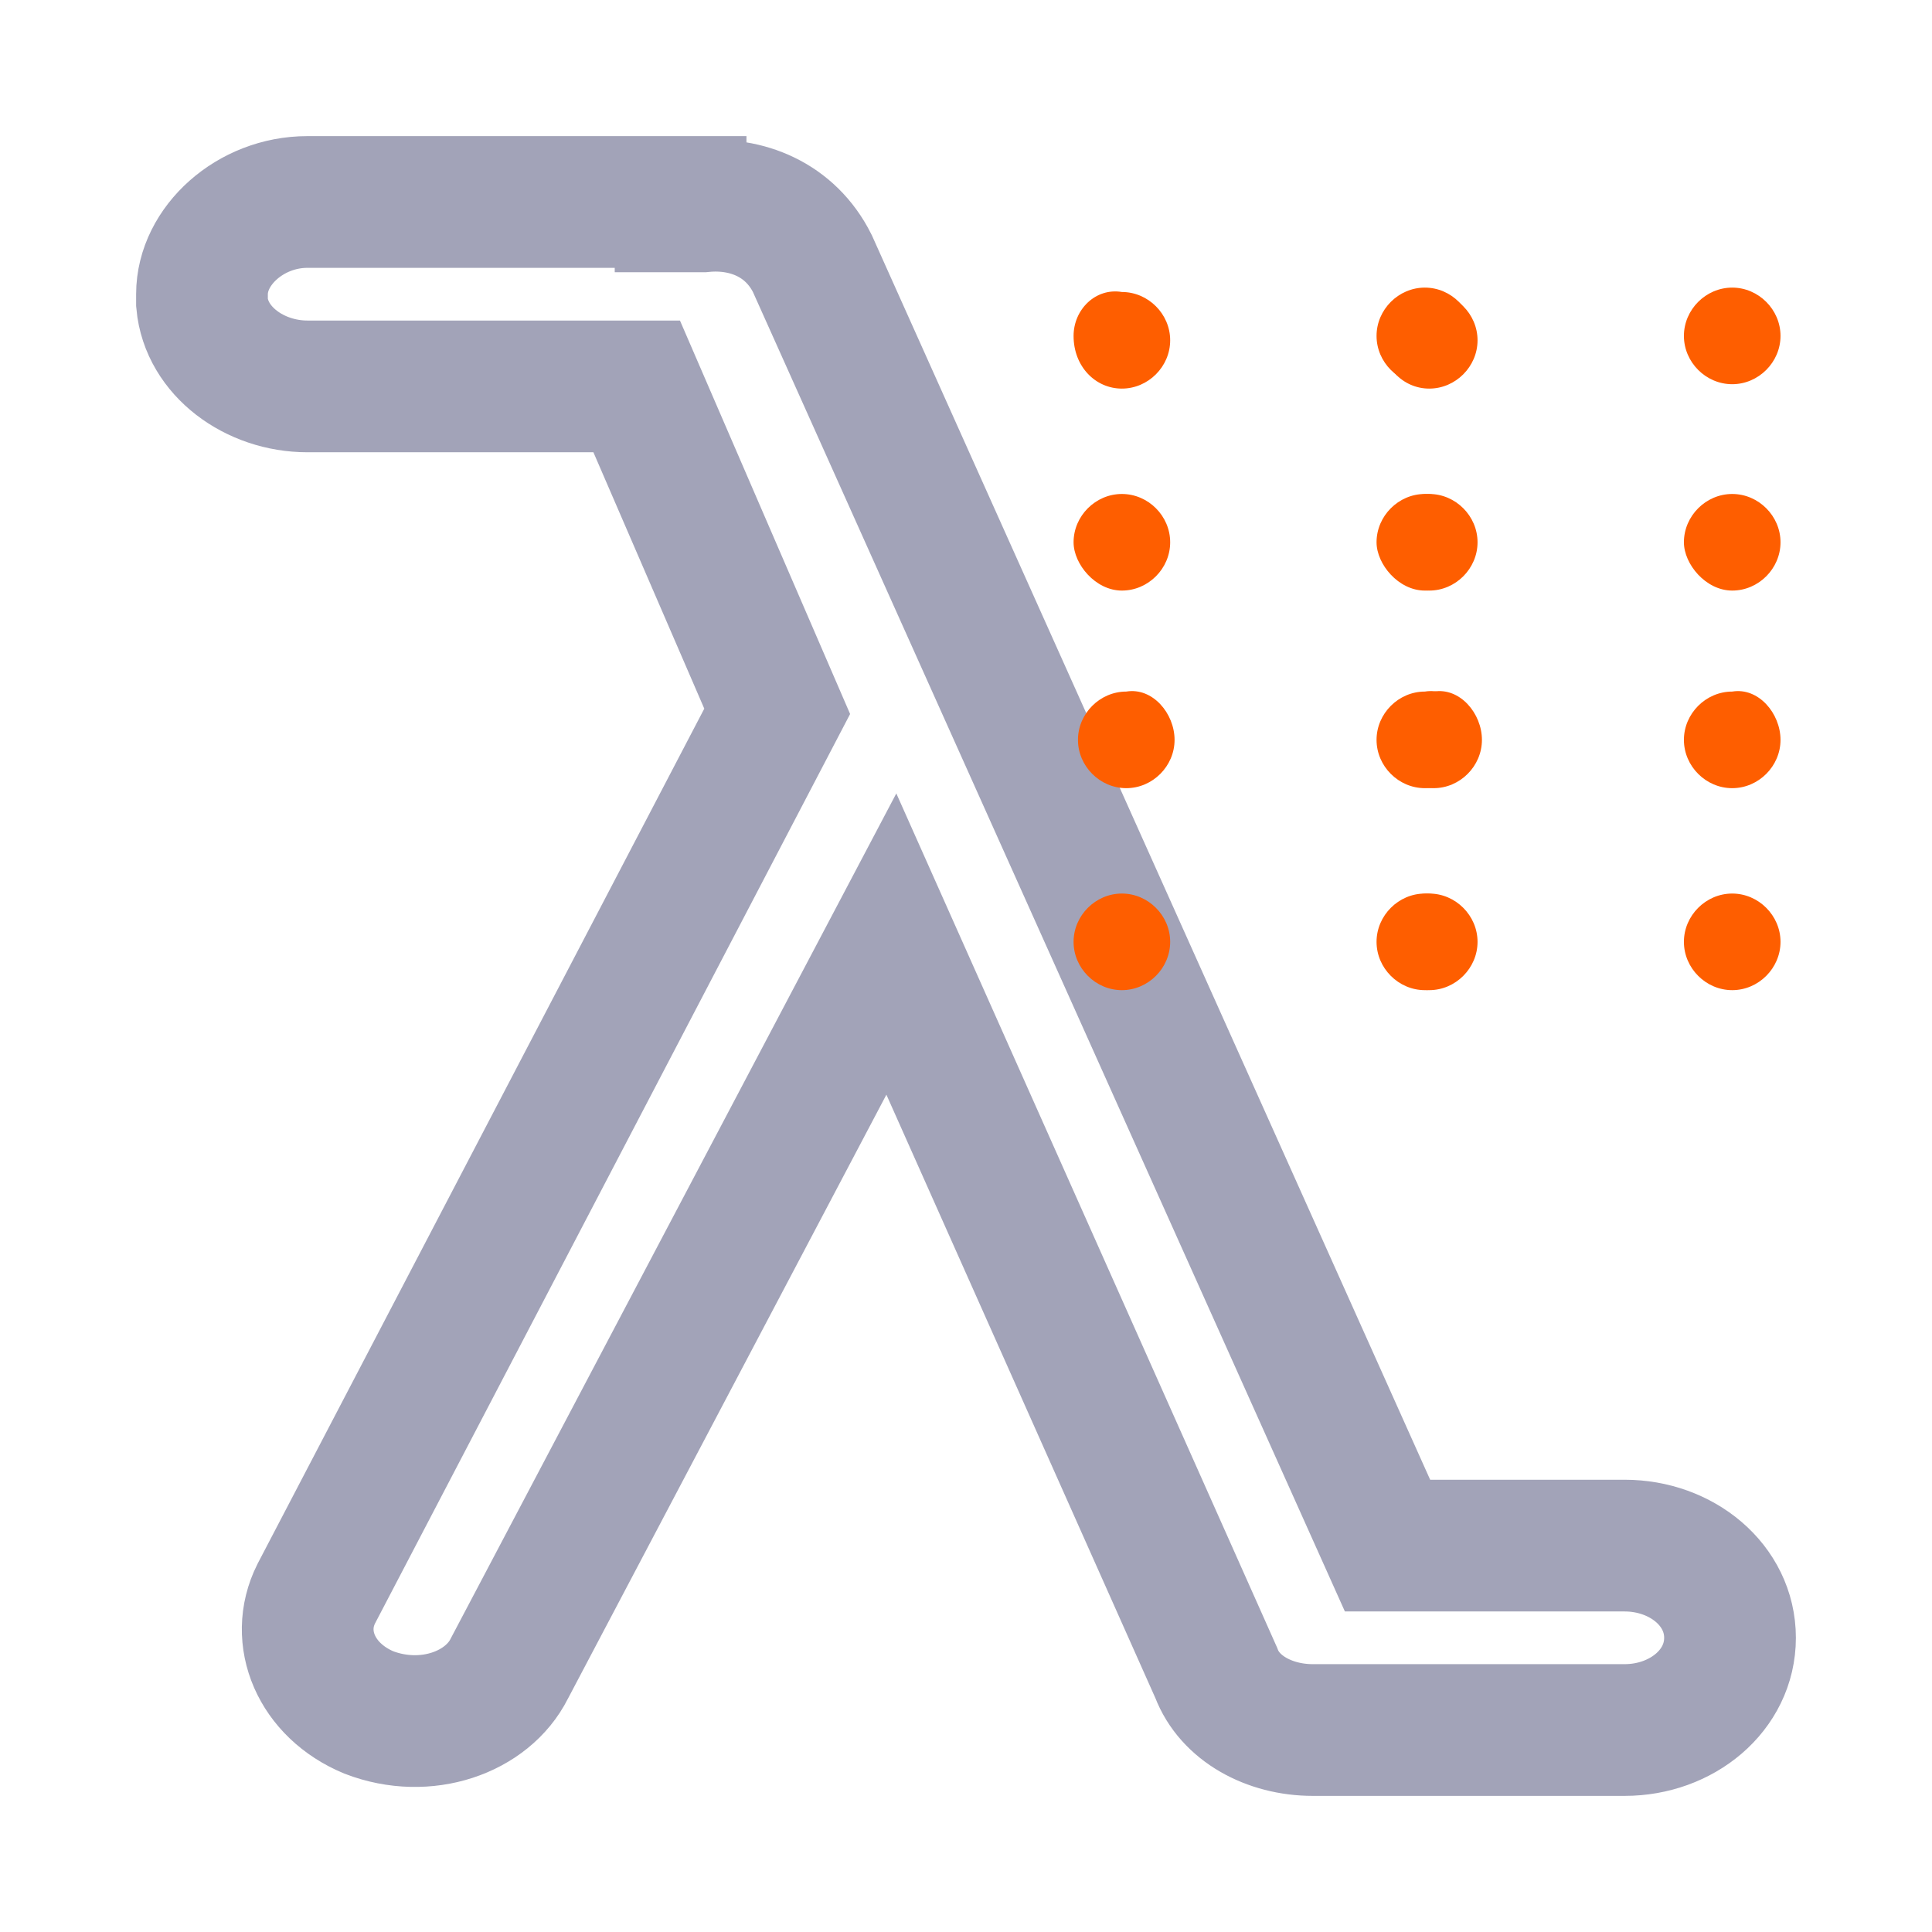 <svg width="44" height="44" viewBox="0 0 44 44" fill="none" xmlns="http://www.w3.org/2000/svg">
<path d="M15.5 4.7C15.7 4.7 15.8 4.7 16 4.7C17 4.6 18 5 18.5 6L31.6 35.2H37C38.3 35.2 39.4 36.1 39.4 37.3C39.4 38.5 38.3 39.4 37 39.4H29.9C28.9 39.4 28 38.9 27.7 38.1L20.3 21.5L11.6 38C11.1 39 9.7 39.5 8.4 39C7.2 38.5 6.7 37.3 7.2 36.3L17.7 16.2L14.5 8.8H7C5.8 8.8 4.7 8 4.6 6.9V6.7C4.6 5.6 5.7 4.6 7 4.6H15.5V4.7Z" stroke="#A2A3B8" stroke-width="3" stroke-miterlimit="10"/>
<path fill-rule="evenodd" clip-rule="evenodd" d="M25.55 8.85C26.15 8.85 26.65 8.35 26.65 7.75C26.65 7.15 26.15 6.65 25.55 6.65C24.95 6.55 24.45 7.05 24.45 7.65C24.45 8.35 24.95 8.85 25.55 8.85ZM25.55 13.45C26.15 13.45 26.65 12.95 26.65 12.35C26.65 11.75 26.15 11.25 25.55 11.25C24.95 11.25 24.45 11.75 24.45 12.35C24.45 12.85 24.95 13.45 25.55 13.45ZM26.75 16.85C26.75 17.45 26.25 17.95 25.65 17.95C25.05 17.95 24.55 17.45 24.55 16.85C24.55 16.25 25.05 15.75 25.65 15.75C26.25 15.65 26.75 16.25 26.75 16.85ZM25.55 22.55C26.15 22.55 26.65 22.05 26.65 21.45C26.65 20.85 26.15 20.35 25.55 20.35C24.95 20.35 24.45 20.85 24.45 21.45C24.45 22.05 24.95 22.55 25.55 22.55ZM33.55 7.65C33.55 8.25 33.05 8.75 32.45 8.75C31.85 8.75 31.35 8.25 31.35 7.65C31.35 7.05 31.85 6.55 32.45 6.55C33.05 6.55 33.55 7.05 33.55 7.65ZM32.45 13.45C33.05 13.45 33.55 12.95 33.55 12.35C33.55 11.75 33.05 11.25 32.45 11.25C31.85 11.25 31.35 11.75 31.35 12.35C31.35 12.85 31.85 13.45 32.45 13.45ZM33.55 16.85C33.55 17.45 33.05 17.95 32.45 17.95C31.85 17.95 31.35 17.45 31.35 16.85C31.35 16.25 31.85 15.75 32.45 15.75C33.05 15.65 33.55 16.25 33.55 16.85ZM32.45 22.55C33.05 22.55 33.55 22.05 33.55 21.45C33.55 20.85 33.05 20.35 32.45 20.35C31.85 20.35 31.35 20.85 31.35 21.45C31.35 22.05 31.85 22.55 32.45 22.55Z" fill="#FE5E00"/>
<path fill-rule="evenodd" clip-rule="evenodd" d="M32.55 8.85C33.15 8.85 33.65 8.35 33.65 7.75C33.65 7.15 33.15 6.65 32.55 6.65C31.95 6.55 31.45 7.05 31.45 7.65C31.45 8.35 31.95 8.85 32.55 8.85ZM32.55 13.45C33.15 13.45 33.65 12.95 33.65 12.35C33.65 11.75 33.15 11.25 32.55 11.25C31.95 11.25 31.45 11.75 31.45 12.35C31.45 12.85 31.95 13.45 32.55 13.45ZM33.75 16.85C33.75 17.45 33.25 17.95 32.65 17.95C32.05 17.95 31.55 17.45 31.55 16.85C31.55 16.25 32.05 15.75 32.65 15.75C33.25 15.65 33.75 16.25 33.75 16.85ZM32.55 22.55C33.15 22.55 33.65 22.05 33.65 21.45C33.65 20.85 33.15 20.35 32.55 20.35C31.95 20.35 31.45 20.85 31.45 21.45C31.45 22.05 31.95 22.55 32.55 22.55ZM40.55 7.65C40.55 8.25 40.05 8.75 39.45 8.75C38.85 8.75 38.35 8.25 38.35 7.65C38.35 7.05 38.85 6.55 39.45 6.55C40.05 6.55 40.55 7.05 40.55 7.65ZM39.45 13.45C40.05 13.45 40.55 12.95 40.55 12.35C40.55 11.75 40.05 11.25 39.45 11.25C38.85 11.25 38.35 11.75 38.35 12.35C38.35 12.85 38.85 13.45 39.45 13.45ZM40.55 16.85C40.55 17.45 40.05 17.95 39.45 17.95C38.85 17.95 38.35 17.45 38.35 16.85C38.35 16.25 38.85 15.75 39.45 15.75C40.05 15.65 40.55 16.25 40.55 16.85ZM39.45 22.55C40.05 22.55 40.55 22.05 40.55 21.45C40.55 20.85 40.05 20.35 39.45 20.35C38.85 20.35 38.35 20.85 38.35 21.45C38.35 22.05 38.85 22.55 39.45 22.55Z" fill="#FE5E00"/>
</svg>
